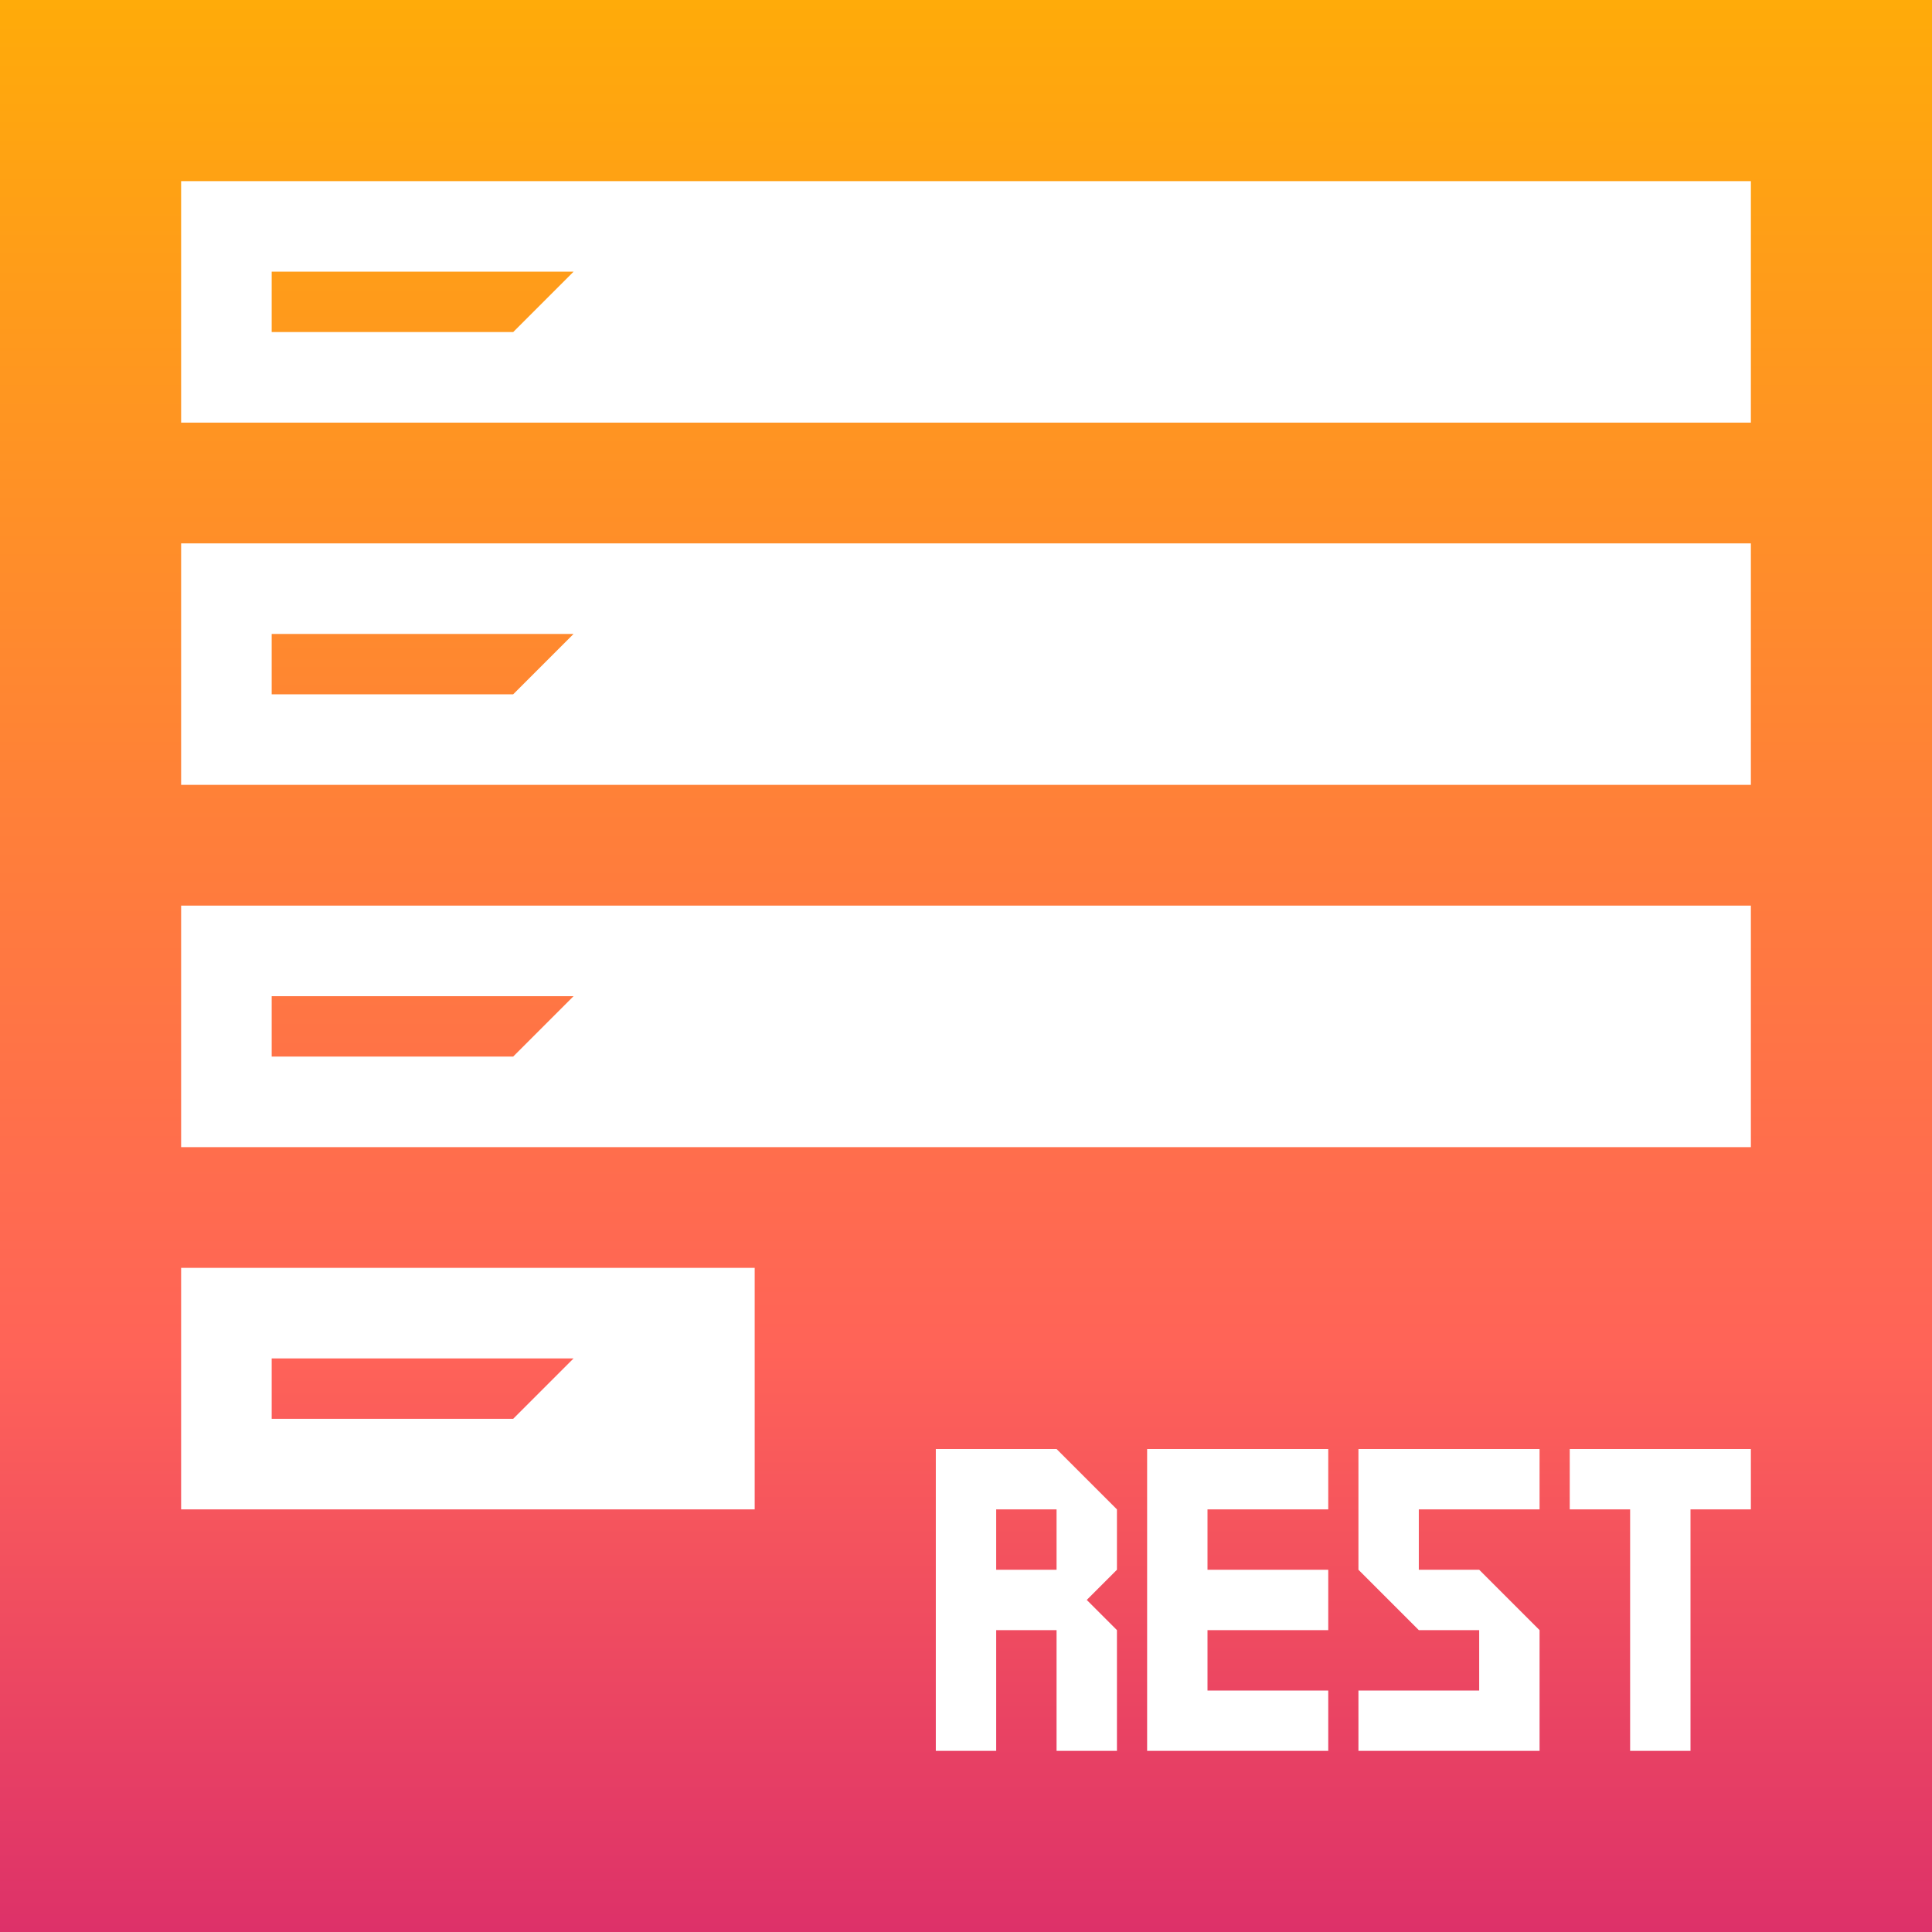 <svg xmlns="http://www.w3.org/2000/svg" xmlns:xlink="http://www.w3.org/1999/xlink" id="Layer_1" x="0" y="0" version="1.1" viewBox="0 0 64 64" xml:space="preserve" style="enable-background:new 0 0 64 64"><style type="text/css">.st0{display:none}.st1{display:inline;fill:#797979}.st2{fill:#fff}.st2,.st3{display:inline}.st4{fill:#797979}.st5{fill:#dde4e5}.st6{fill:#fff}.st7{display:none;fill:url(#Progress_Data_1_)}.st8{fill:url(#Generic_REST_1_)}.st9{display:none;fill:url(#OData_1_)}</style><g id="OData" class="st0"><rect id="border_2_" width="64" height="64" class="st1"/><rect id="white_2_" width="62" height="62" x="1" y="1" class="st2"/><g id="OData_3_" class="st3"><circle id="border_10_" cx="18" cy="50" r="8" class="st4"/><circle id="light_grey_7_" cx="18" cy="50" r="7" class="st5"/></g><g id="left" class="st3"><g id="_x31__3_"><path id="border_9_" d="M6,6v10h24V6H6z M29,15H7V7h22V15z" class="st4"/><rect id="light_grey_6_" width="22" height="8" x="7" y="7" class="st5"/></g><g id="_x32__3_"><path id="border_8_" d="M6,18v10h24V18H6z M29,27H7v-8h22V27z" class="st4"/><path id="light_grey_5_" d="M7,19v8h22v-8H7z" class="st5"/></g><g id="_x33__3_"><path id="border_7_" d="M6,30v10h24V30H6z M29,39H7v-8h22V39z" class="st4"/><path id="light_grey_4_" d="M7,31v8h22v-8H7z" class="st5"/></g></g><g id="right" class="st3"><g id="_x31__2_"><path id="border_6_" d="M34,6v10h24V6H34z M57,15H35V7h22V15z" class="st4"/><rect id="light_grey_3_" width="22" height="8" x="35" y="7" class="st5"/></g><g id="_x32__2_"><path id="border_5_" d="M34,18v10h24V18H34z M57,27H35v-8h22V27z" class="st4"/><path id="light_grey_2_" d="M35,19v8h22v-8H35z" class="st5"/></g><g id="_x33__2_"><path id="border_4_" d="M34,30v10h24V30H34z M57,39H35v-8h22V39z" class="st4"/><path id="light_grey_1_" d="M35,31v8h22v-8H35z" class="st5"/></g><g id="_x34__2_"><path id="border_3_" d="M34,42v10h24V42H34z M57,51H35v-8h22V51z" class="st4"/><path id="light_grey" d="M35,43v8h22v-8H35z" class="st5"/></g></g></g><g id="ProgressData_Provider_1_" class="st0"><rect id="border_1_" width="64" height="64" class="st1"/><rect id="white_1_" width="62" height="62" x="1" y="1" class="st2"/><g id="parts_1_" class="st3"><g id="_x34__1_"><path d="M5,42v10h23V42H5z M27,51H6v-8h21V51z" class="st4"/><path d="M6,43v8h21v-8H6z" class="st5"/><rect width="9" height="4" x="9" y="45" class="st4"/><rect width="7" height="1" x="10" y="47" class="st6"/></g><g id="_x33__1_"><path d="M5,30v10h54V30H5z M58,39H6v-8h52V39z" class="st4"/><path d="M6,31v8h52v-8H6z" class="st5"/><rect width="9" height="4" x="9" y="33" class="st4"/><rect width="7" height="1" x="10" y="35" class="st6"/></g><g id="_x32__1_"><path d="M5,18v10h54V18H5z M58,27H6v-8h52V27z" class="st4"/><path d="M6,19v8h52v-8H6z" class="st5"/><rect width="9" height="4" x="9" y="21" class="st4"/><rect width="7" height="1" x="10" y="23" class="st6"/></g><g id="_x31__1_"><path d="M5,6v10h54V6H5z M58,15H6V7h52V15z" class="st4"/><rect width="52" height="8" x="6" y="7" class="st5"/><rect width="9" height="4" x="9" y="9" class="st4"/><rect width="7" height="1" x="10" y="11" class="st6"/></g></g><g id="ProgressDataProvider_2_" class="st3"><path id="logo" d="M59,55.3c0,0.2-0.1,0.4-0.3,0.5l-4.3,2.4V49l-8.6-4.6l4.4-2.4c0.2-0.1,0.5-0.1,0.6,0l8.2,4.6V55.3z M52.8,50.1l-6.1-3.1c-0.2-0.1-0.5-0.1-0.7,0L42,49l6.2,3.3V59l4.3-2.1c0.2-0.1,0.3-0.3,0.3-0.5V50.1z M42,55.7l4.6,2.3v-4.6 L42,55.7z" class="st4"/></g></g><g id="REST_Data_Provider" class="st0"><rect id="border" width="64" height="64" class="st1"/><rect id="white" width="62" height="62" x="1" y="1" class="st2"/><g id="parts" class="st3"><g id="_x34_"><path d="M5,42v10h23V42H5z M27,51H6v-8h21V51z" class="st4"/><path d="M6,43v8h21v-8H6z" class="st5"/><rect width="9" height="4" x="9" y="45" class="st4"/><rect width="7" height="1" x="10" y="47" class="st6"/></g><g id="_x33_"><path d="M5,30v10h54V30H5z M58,39H6v-8h52V39z" class="st4"/><path d="M6,31v8h52v-8H6z" class="st5"/><rect width="9" height="4" x="9" y="33" class="st4"/><rect width="7" height="1" x="10" y="35" class="st6"/></g><g id="_x32_"><path d="M5,18v10h54V18H5z M58,27H6v-8h52V27z" class="st4"/><path d="M6,19v8h52v-8H6z" class="st5"/><rect width="9" height="4" x="9" y="21" class="st4"/><rect width="7" height="1" x="10" y="23" class="st6"/></g><g id="_x31_"><path d="M5,6v10h54V6H5z M58,15H6V7h52V15z" class="st4"/><rect width="52" height="8" x="6" y="7" class="st5"/><rect width="9" height="4" x="9" y="9" class="st4"/><rect width="7" height="1" x="10" y="11" class="st6"/></g></g><g id="REST_1_" class="st3"><path d="M34,49h-2v10h2v-4h2v4h2v-4l-1-1l1-1v-2l-2-2H34z M36,53h-2v-2h2V53z" class="st4"/><polygon points="39 49 39 57 39 59 41 59 45 59 45 57 41 57 41 55 45 55 45 53 41 53 41 51 45 51 45 49 41 49" class="st4"/><polygon points="46 51 46 53 48 55 50 55 50 57 46 57 46 59 52 59 52 57 52 55 50 53 48 53 48 51 52 51 52 49 46 49" class="st4"/><polygon points="53 49 53 51 55 51 55 59 57 59 57 51 59 51 59 49" class="st4"/></g></g><linearGradient id="Progress_Data_1_" x1="32" x2="32" y1="0" y2="64" gradientUnits="userSpaceOnUse"><stop offset="0" style="stop-color:#ffab09"/><stop offset=".7" style="stop-color:#ff6358"/><stop offset="1" style="stop-color:#dd3169"/></linearGradient><path id="Progress_Data" d="M0,0v64h64V0H0z M58,30v8H6v-8H58z M6,26v-8h52v8H6z M44.8,44.5l4.4-2.4	c0.2-0.1,0.5-0.1,0.6,0l8.2,4.6v8.7c0,0.2-0.1,0.4-0.3,0.5l-4.3,2.4V49L44.8,44.5z M41,49l4.1-2.1c0.2-0.1,0.5-0.1,0.7,0l6.1,3.1	v6.3c0,0.2-0.1,0.4-0.3,0.5L47.2,59v-6.6L41,49z M45.6,53.4V58L41,55.7L45.6,53.4z M25,42v8H6v-8H25z M58,14H6V6h52V14z M17,11H9V9	h10L17,11z M9,21h10l-2,2H9V21z M17,35H9v-2h10L17,35z M17,47H9v-2h10L17,47z" class="st7"/><linearGradient id="Generic_REST_1_" x1="32" x2="32" y1="0" y2="64" gradientUnits="userSpaceOnUse"><stop offset="0" style="stop-color:#ffab09"/><stop offset=".7" style="stop-color:#ff6358"/><stop offset="1" style="stop-color:#dd3169"/></linearGradient><path id="Generic_REST" d="M0,0v64h64V0H0z M58,30v8H6v-8H58z M6,26v-8h52v8H6z M52,50v-2h6v2h-2v8h-2v-8H52z M49,52	l2,2v2v2h-6v-2h4v-2h-2l-2-2v-2v-2h6v2h-4v2H49z M44,52v2h-4v2h4v2h-4h-2v-2v-8h2h4v2h-4v2H44z M37,54v4h-2v-4h-2v4h-2V48h2h2l2,2v2	l-1,1L37,54z M25,42v8H6v-8H25z M58,14H6V6h52V14z M33,50h2v2h-2V50z M17,47H9v-2h10L17,47z M17,11H9V9h10L17,11z M9,21h10l-2,2H9	V21z M17,35H9v-2h10L17,35z" class="st8"/><linearGradient id="OData_1_" x1="32" x2="32" y1="0" y2="64" gradientUnits="userSpaceOnUse"><stop offset="0" style="stop-color:#ffab09"/><stop offset=".7" style="stop-color:#ff6358"/><stop offset="1" style="stop-color:#dd3169"/></linearGradient><path id="OData_2_" d="M0,0v64h64V0H0z M18,58c-5,0-9-4-9-9c0-5,4-9,9-9s9,4,9,9C27,54,23,58,18,58z M30,38H6v-8h24V38z M30,26H6v-8h24V26z M30,14H6V6h24V14z M58,50H34v-8h24V50z M58,38H34v-8h24V38z M58,26H34v-8h24V26z M58,14H34V6h24V14z" class="st9"/></svg>